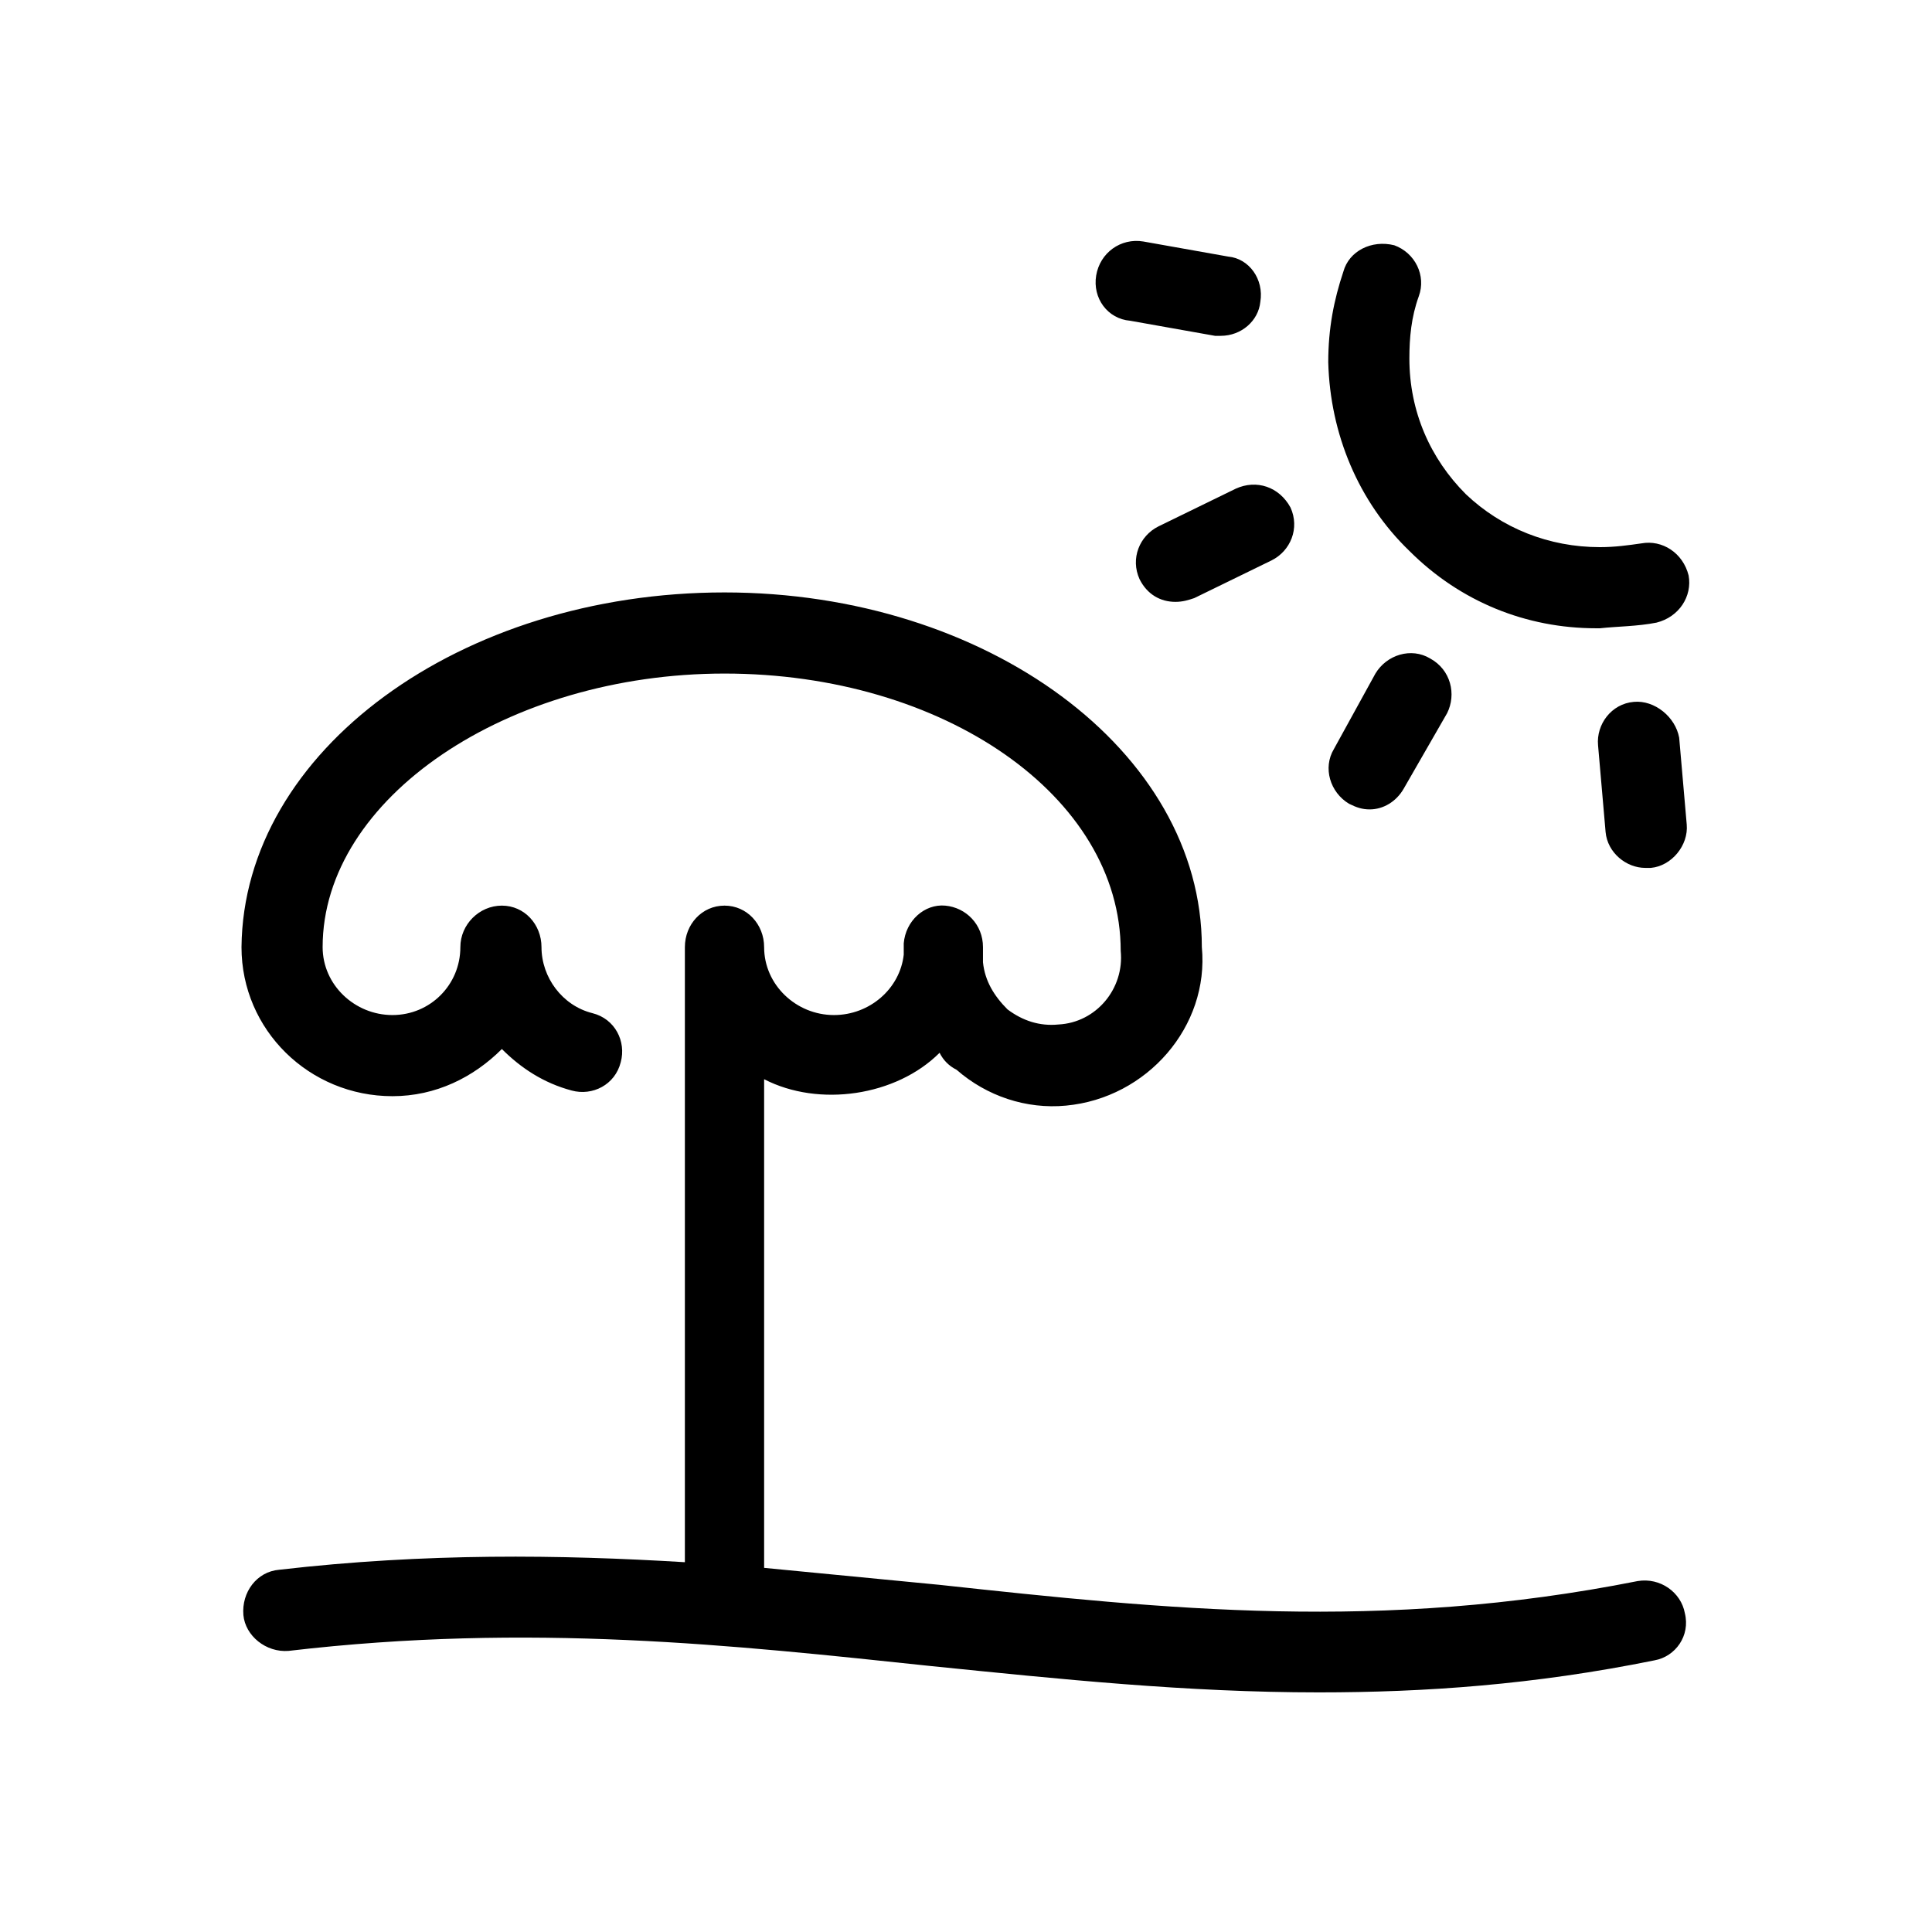 <svg xmlns="http://www.w3.org/2000/svg" viewBox="0 0 1024 1024"><path d="M599 170c-12-1-20-12-18-24s13-20 25-18l45 8c11 1 19 12 17 24-1 10-10 18-21 18h-3zm148 122c-27-26-42-62-43-100 0-18 3-33 8-48 3-11 15-17 27-14 11 4 17 16 13 27s-5 22-5 33c0 28 11 53 30 72 19 18 44 28 71 28 8 0 15-1 22-2 11-2 22 5 25 17 2 11-5 22-17 25-10 2-21 2-30 3h-2c-37 0-72-14-99-41zm-92-33c11-5 23-1 29 10 5 11 0 23-10 28l-41 20c-3 1-6 2-10 2-8 0-15-4-19-12-5-11 0-23 10-28zm213 579c12-2 23 6 25 17 3 12-5 23-16 25-64 13-122 17-178 17-70 0-137-7-206-14-104-11-212-23-340-8-12 1-23-8-24-19-1-12 7-23 19-24 78-9 149-8 215-4V502c0-12 9-22 21-22s21 10 21 22c0 20 17 36 37 36 19 0 35-14 37-32v-6c1-12 11-21 22-20s20 10 20 22v8c1 10 6 18 13 25 8 6 17 9 27 8 20-1 35-19 33-39 0-82-94-147-210-147-115 0-213 66-213 145 0 20 17 36 37 36s36-16 36-36c0-12 10-22 22-22s21 10 21 22c0 16 11 31 27 35 12 3 18 15 15 26-3 12-15 18-26 15-15-4-27-12-37-22-15 15-35 25-58 25-44 0-80-35-80-79 1-104 116-188 256-188 139 0 253 84 253 188 4 42-29 80-72 84-21 2-42-5-58-19-4-2-7-5-9-9-23 23-64 29-93 14v259l93 9c120 13 234 25 370-2zM729 357c6-10 19-14 29-8 11 6 14 19 9 29l-23 40c-4 7-11 11-18 11-4 0-7-1-11-3-10-6-14-19-8-29zm161 34l4 46c1 11-8 22-19 23h-3c-10 0-20-8-21-19l-4-46c-1-11 7-22 19-23 11-1 22 8 24 19z"/></svg>